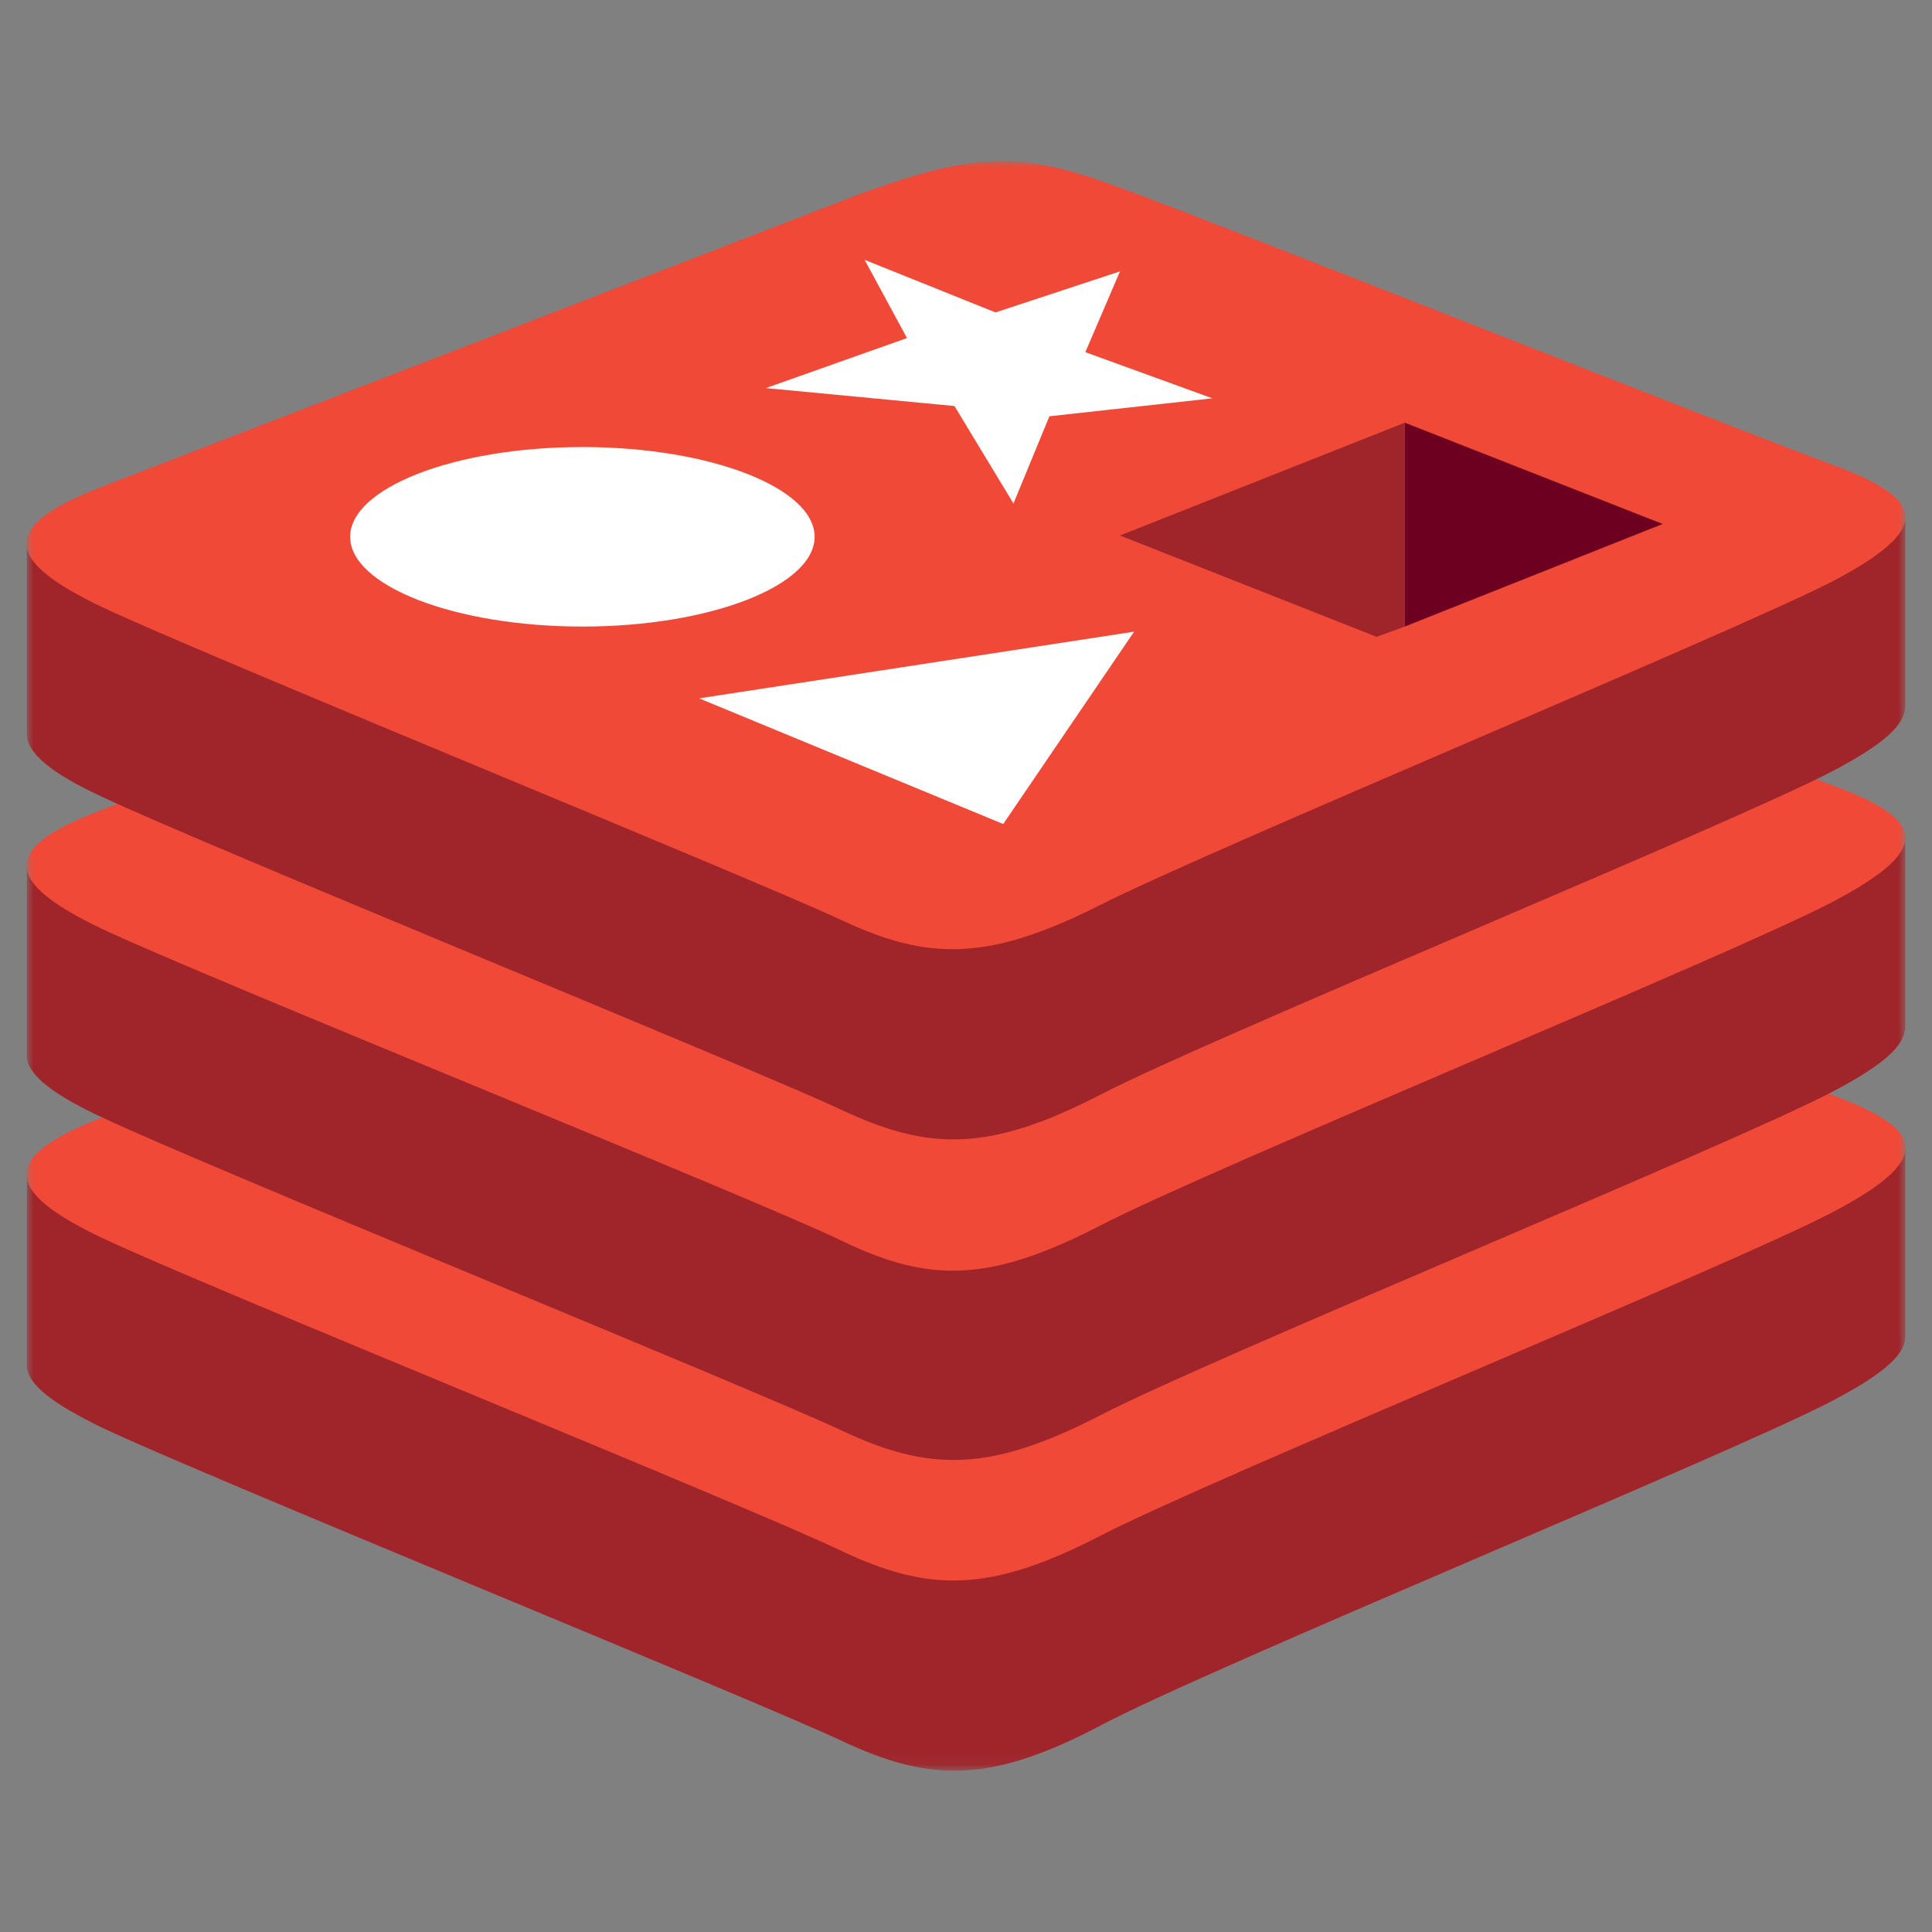 <svg xmlns="http://www.w3.org/2000/svg" width="144" height="144" fill="none" xmlns:v="https://vecta.io/nano"><rect width="100%" height="100%" fill="#808080" stroke="none"/><mask id="A" maskUnits="userSpaceOnUse" x="2" y="12" width="141" height="120"><path d="M142 12H2V131.94H142V12Z" fill="#fff"/></mask><g mask="url(#A)"><path d="M136.549 104.42c-7.459 3.918-46.189 19.783-54.508 24.179s-12.814 4.205-19.317 1.147-47.623-19.783-55.082-23.319C3.912 104.611 2 103.177 2 101.744V87.599s53.648-11.66 62.254-14.718c8.702-3.154 11.667-3.249 19.03-.478C90.647 75.08 134.732 83.012 142 85.688v13.953c0 1.338-1.626 2.772-5.451 4.779z" fill="#a0252b"/><path d="M136.549 90.371c-7.459 3.918-46.188 19.783-54.508 24.084s-12.814 4.205-19.317 1.147c-6.503-3.154-47.623-19.783-55.082-23.319s-7.555-6.021-.287-8.888l56.899-21.981c8.606-3.058 11.667-3.249 19.03-.478l53.17 20.643c7.268 2.676 7.554 4.874.095 8.792z" fill="#f04937"/><path d="M136.549 81.387c-7.459 3.918-46.189 19.783-54.508 24.084s-12.814 4.205-19.317 1.147S15.101 86.835 7.642 83.299C3.912 81.578 2 80.049 2 78.711V64.567s53.648-11.659 62.254-14.813c8.702-3.154 11.667-3.249 19.03-.478S134.732 59.884 142 62.56v13.953c0 1.433-1.626 2.867-5.451 4.874z" fill="#a0252b"/><path d="M136.549 67.242c-7.459 3.918-46.188 19.783-54.508 24.084s-12.814 4.301-19.317 1.147S15.101 72.785 7.642 69.249s-7.555-6.021-.287-8.793l56.899-21.981c8.606-3.058 11.667-3.345 19.03-.669S129.09 55.87 136.358 58.45c7.364 2.676 7.65 4.874.191 8.792z" fill="#f04937"/><path d="M136.549 57.494c-7.459 3.918-46.189 19.783-54.508 24.084s-12.814 4.205-19.317 1.147S15.101 62.942 7.642 59.406C3.912 57.685 2 56.156 2 54.723V40.578s53.648-11.66 62.254-14.718 11.667-3.249 19.03-.478S134.732 35.991 142 38.667V52.62c0 1.434-1.626 2.867-5.451 4.874z" fill="#a0252b"/><path d="M136.549 43.35c-7.459 3.823-46.188 19.878-54.508 24.084s-12.814 4.205-19.317 1.147S15.101 48.797 7.642 45.261.087 39.24 7.355 36.373l56.899-21.981c8.606-3.058 11.667-3.154 19.03-.478s45.806 17.967 53.074 20.643c7.363 2.676 7.65 4.874.191 8.792z" fill="#f04937"/></g><path d="M74.2 23.285l9.276-3.058-2.582 6.021 9.467 3.441-12.145 1.338-2.678 6.499-4.399-7.263-14.057-1.338 10.519-3.727-3.156-5.83 9.754 3.918zm.574 38.132L52.11 52.051l32.418-4.97-9.754 14.336zM43.408 33.32c9.563 0 17.309 3.058 17.309 6.69s-7.746 6.69-17.309 6.69-17.309-3.058-17.309-6.69 7.746-6.69 17.309-6.69z" fill="#fff"/><path d="M104.704 31.504l19.222 7.55-19.222 7.646V31.504z" fill="#6d0020"/><path d="M104.705 31.504V46.7l-2.104.764-19.125-7.55 21.229-8.41z" fill="#a0252b"/></svg>